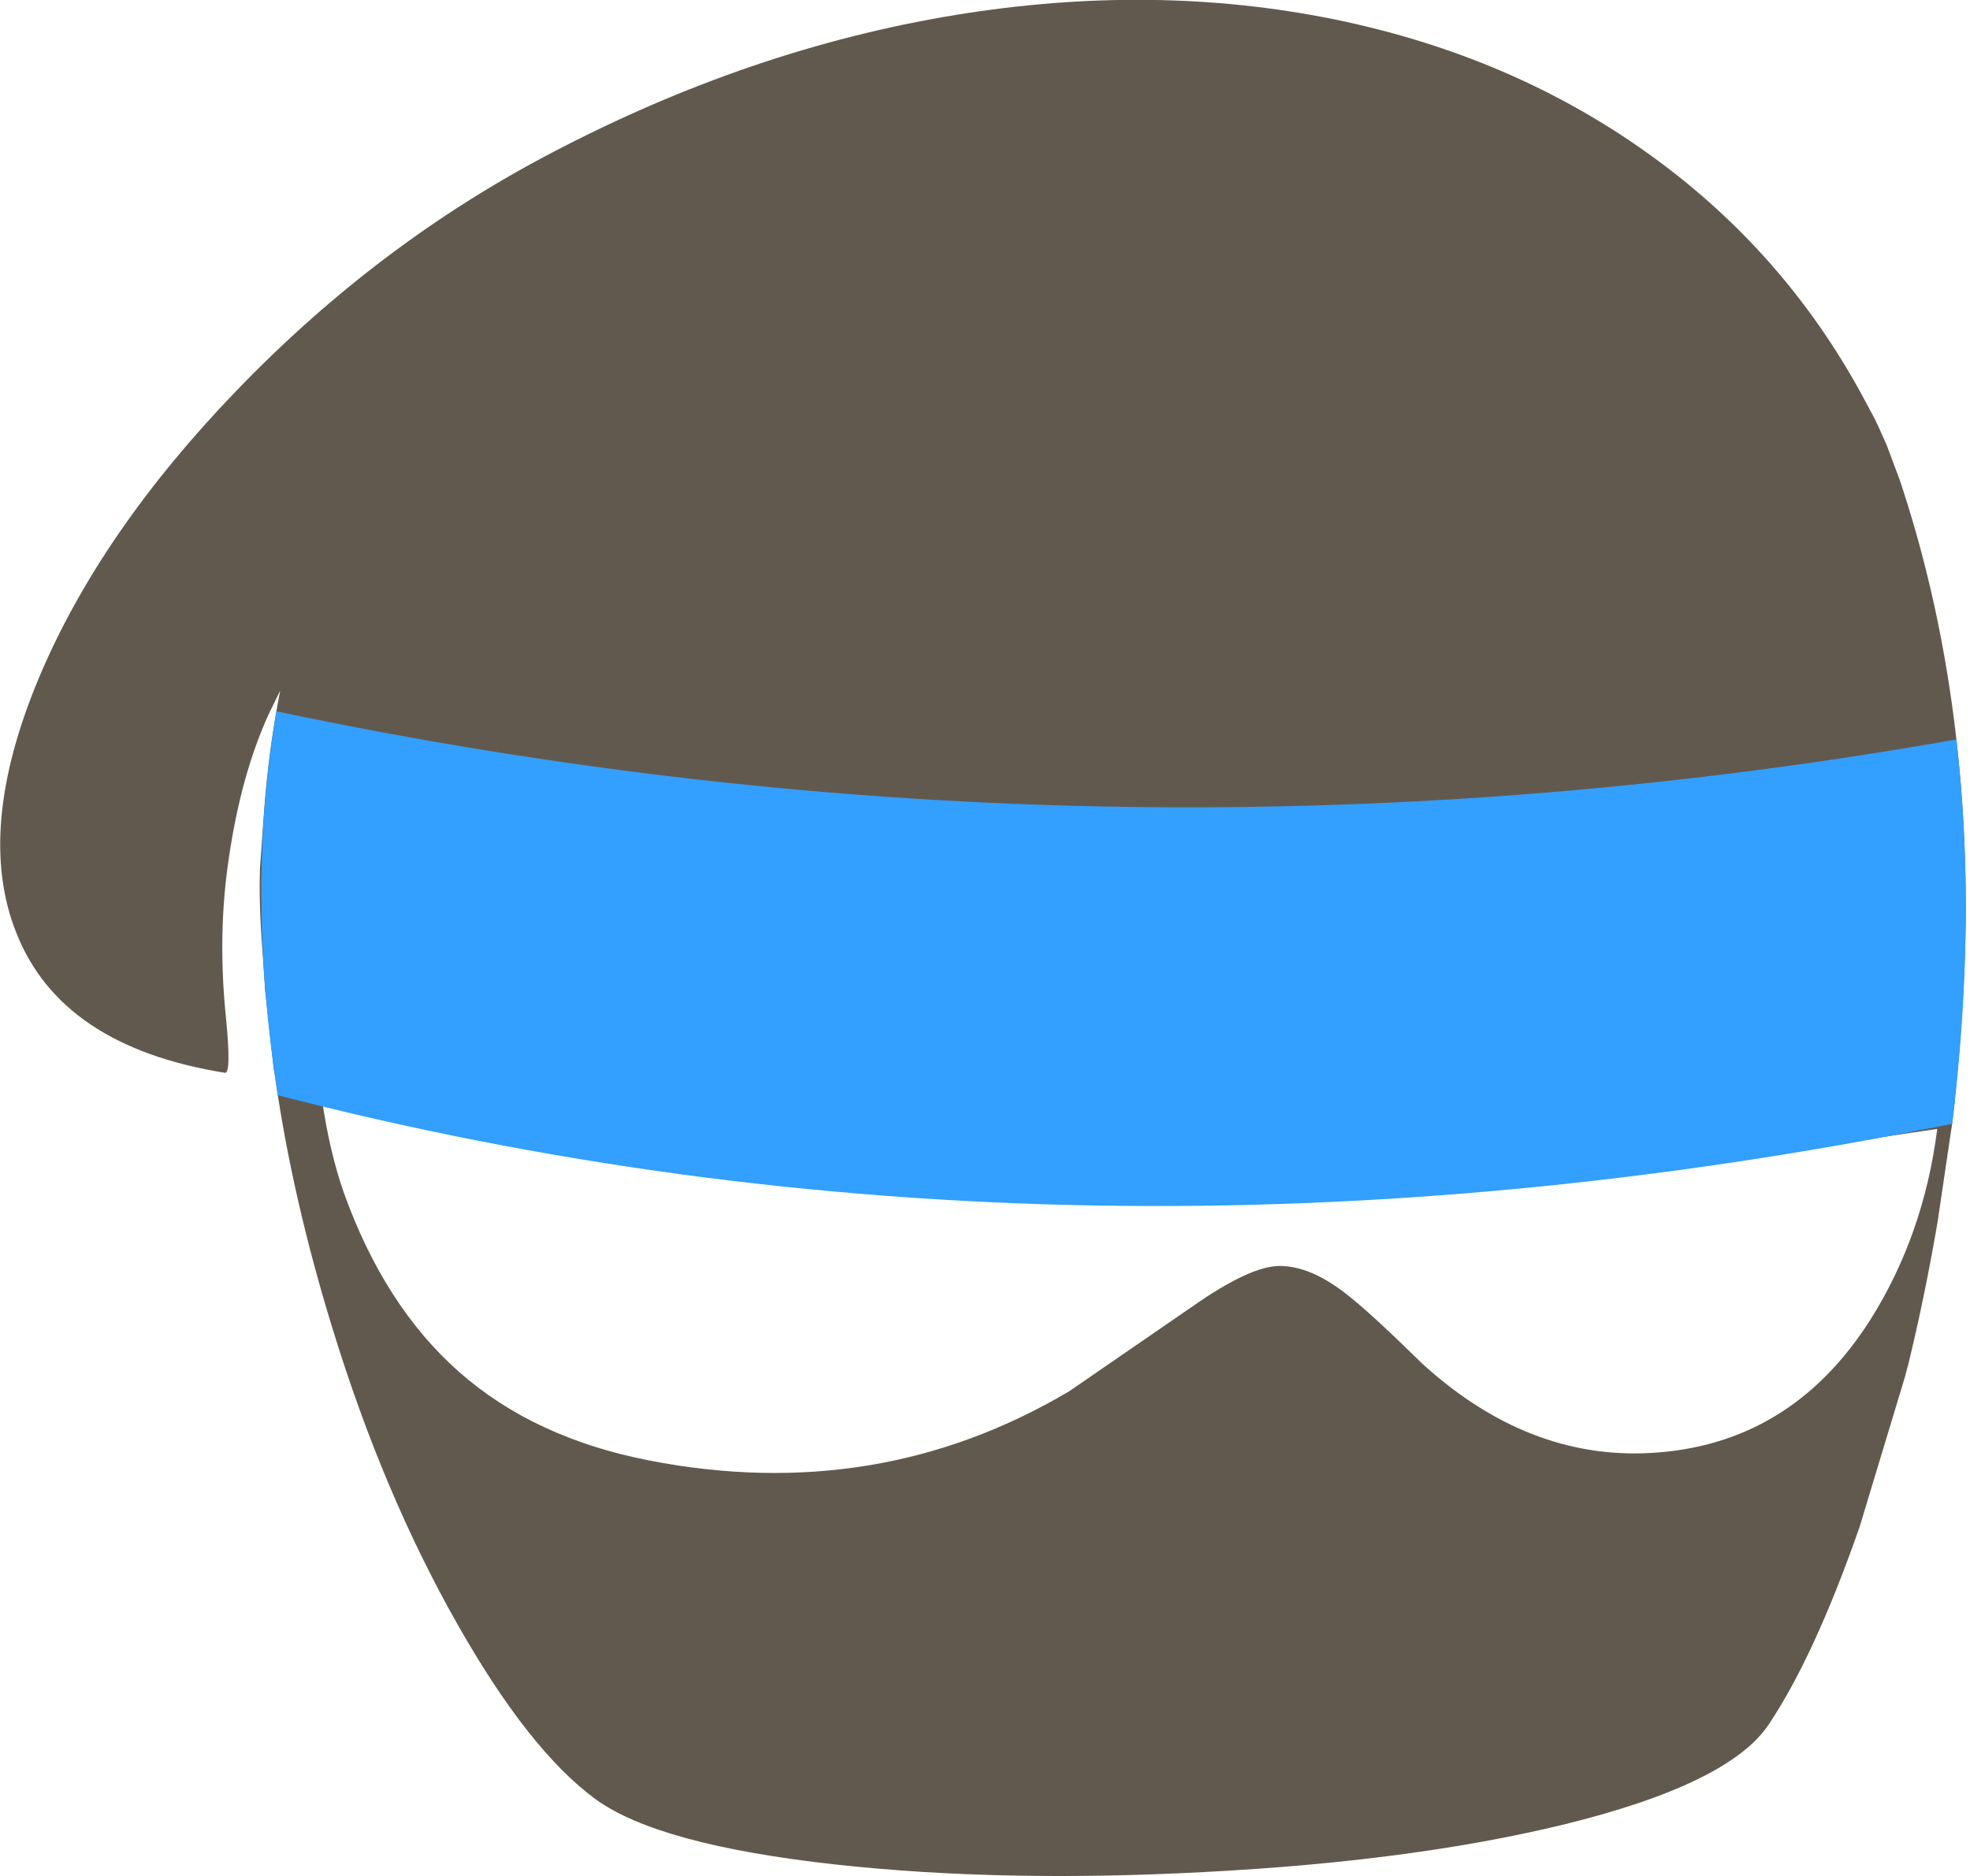 <?xml version="1.0" encoding="UTF-8" standalone="no"?>
<svg xmlns:xlink="http://www.w3.org/1999/xlink" height="200.6px" width="210.6px" xmlns="http://www.w3.org/2000/svg">
  <g transform="matrix(1.0, 0.0, 0.0, 1.0, 131.95, 131.25)">
    <path d="M10.6 -129.2 Q29.75 -125.3 44.5 -114.65 58.65 -104.45 67.0 -89.2 L68.1 -87.15 68.45 -86.5 68.9 -85.55 69.75 -83.65 71.15 -79.9 Q78.3 -58.5 78.2 -33.3 78.1 -23.95 77.05 -14.05 L77.05 -13.7 76.65 -10.35 76.7 -10.85 75.2 -0.7 Q73.85 7.25 72.0 14.85 L72.0 14.8 71.7 15.95 66.85 32.0 Q62.05 45.75 57.15 53.1 52.9 59.5 35.1 63.85 19.0 67.75 -3.15 68.9 -24.75 70.05 -42.6 68.1 -61.6 66.0 -68.3 61.1 -75.4 55.9 -83.05 42.4 -91.0 28.4 -96.4 10.8 -100.65 -3.0 -102.5 -15.8 L-102.55 -16.2 -102.7 -17.05 -102.75 -17.5 -103.5 -24.45 -103.6 -25.25 -103.85 -29.05 Q-104.3 -34.55 -104.15 -38.5 L-103.7 -44.8 Q-103.2 -51.25 -102.0 -57.4 L-103.2 -54.95 Q-106.2 -48.4 -107.5 -39.4 -108.7 -31.35 -107.8 -22.5 -107.2 -16.45 -107.9 -16.55 -125.4 -19.35 -130.2 -31.5 -134.6 -42.5 -127.8 -58.75 -121.25 -74.35 -106.7 -89.45 -91.55 -105.2 -73.0 -114.9 -51.75 -126.05 -29.8 -129.65 -8.7 -133.1 10.6 -129.2 M-95.2 -3.75 Q-90.85 8.4 -82.85 15.45 -74.85 22.5 -62.55 24.9 -38.15 29.65 -17.65 17.5 L-4.5 8.45 Q1.7 4.1 4.85 4.1 8.3 4.1 12.35 7.4 14.8 9.35 20.1 14.55 31.35 24.8 44.45 24.1 59.45 23.3 68.0 9.85 73.7 0.8 75.15 -10.55 24.05 -2.85 -5.45 -2.5 -48.85 -1.95 -97.5 -13.5 -96.7 -8.05 -95.2 -3.75" fill="#62594e" fill-rule="evenodd" stroke="none"/>
    <path d="M78.65 -52.45 L77.2 -52.2 Q79.4 -32.9 76.75 -11.1 -17.0 7.9 -102.25 -14.15 -105.7 -36.1 -102.4 -55.2 -12.05 -36.15 78.65 -52.45" fill="#339fff" fill-rule="evenodd" stroke="none"/>
  </g>
</svg>

